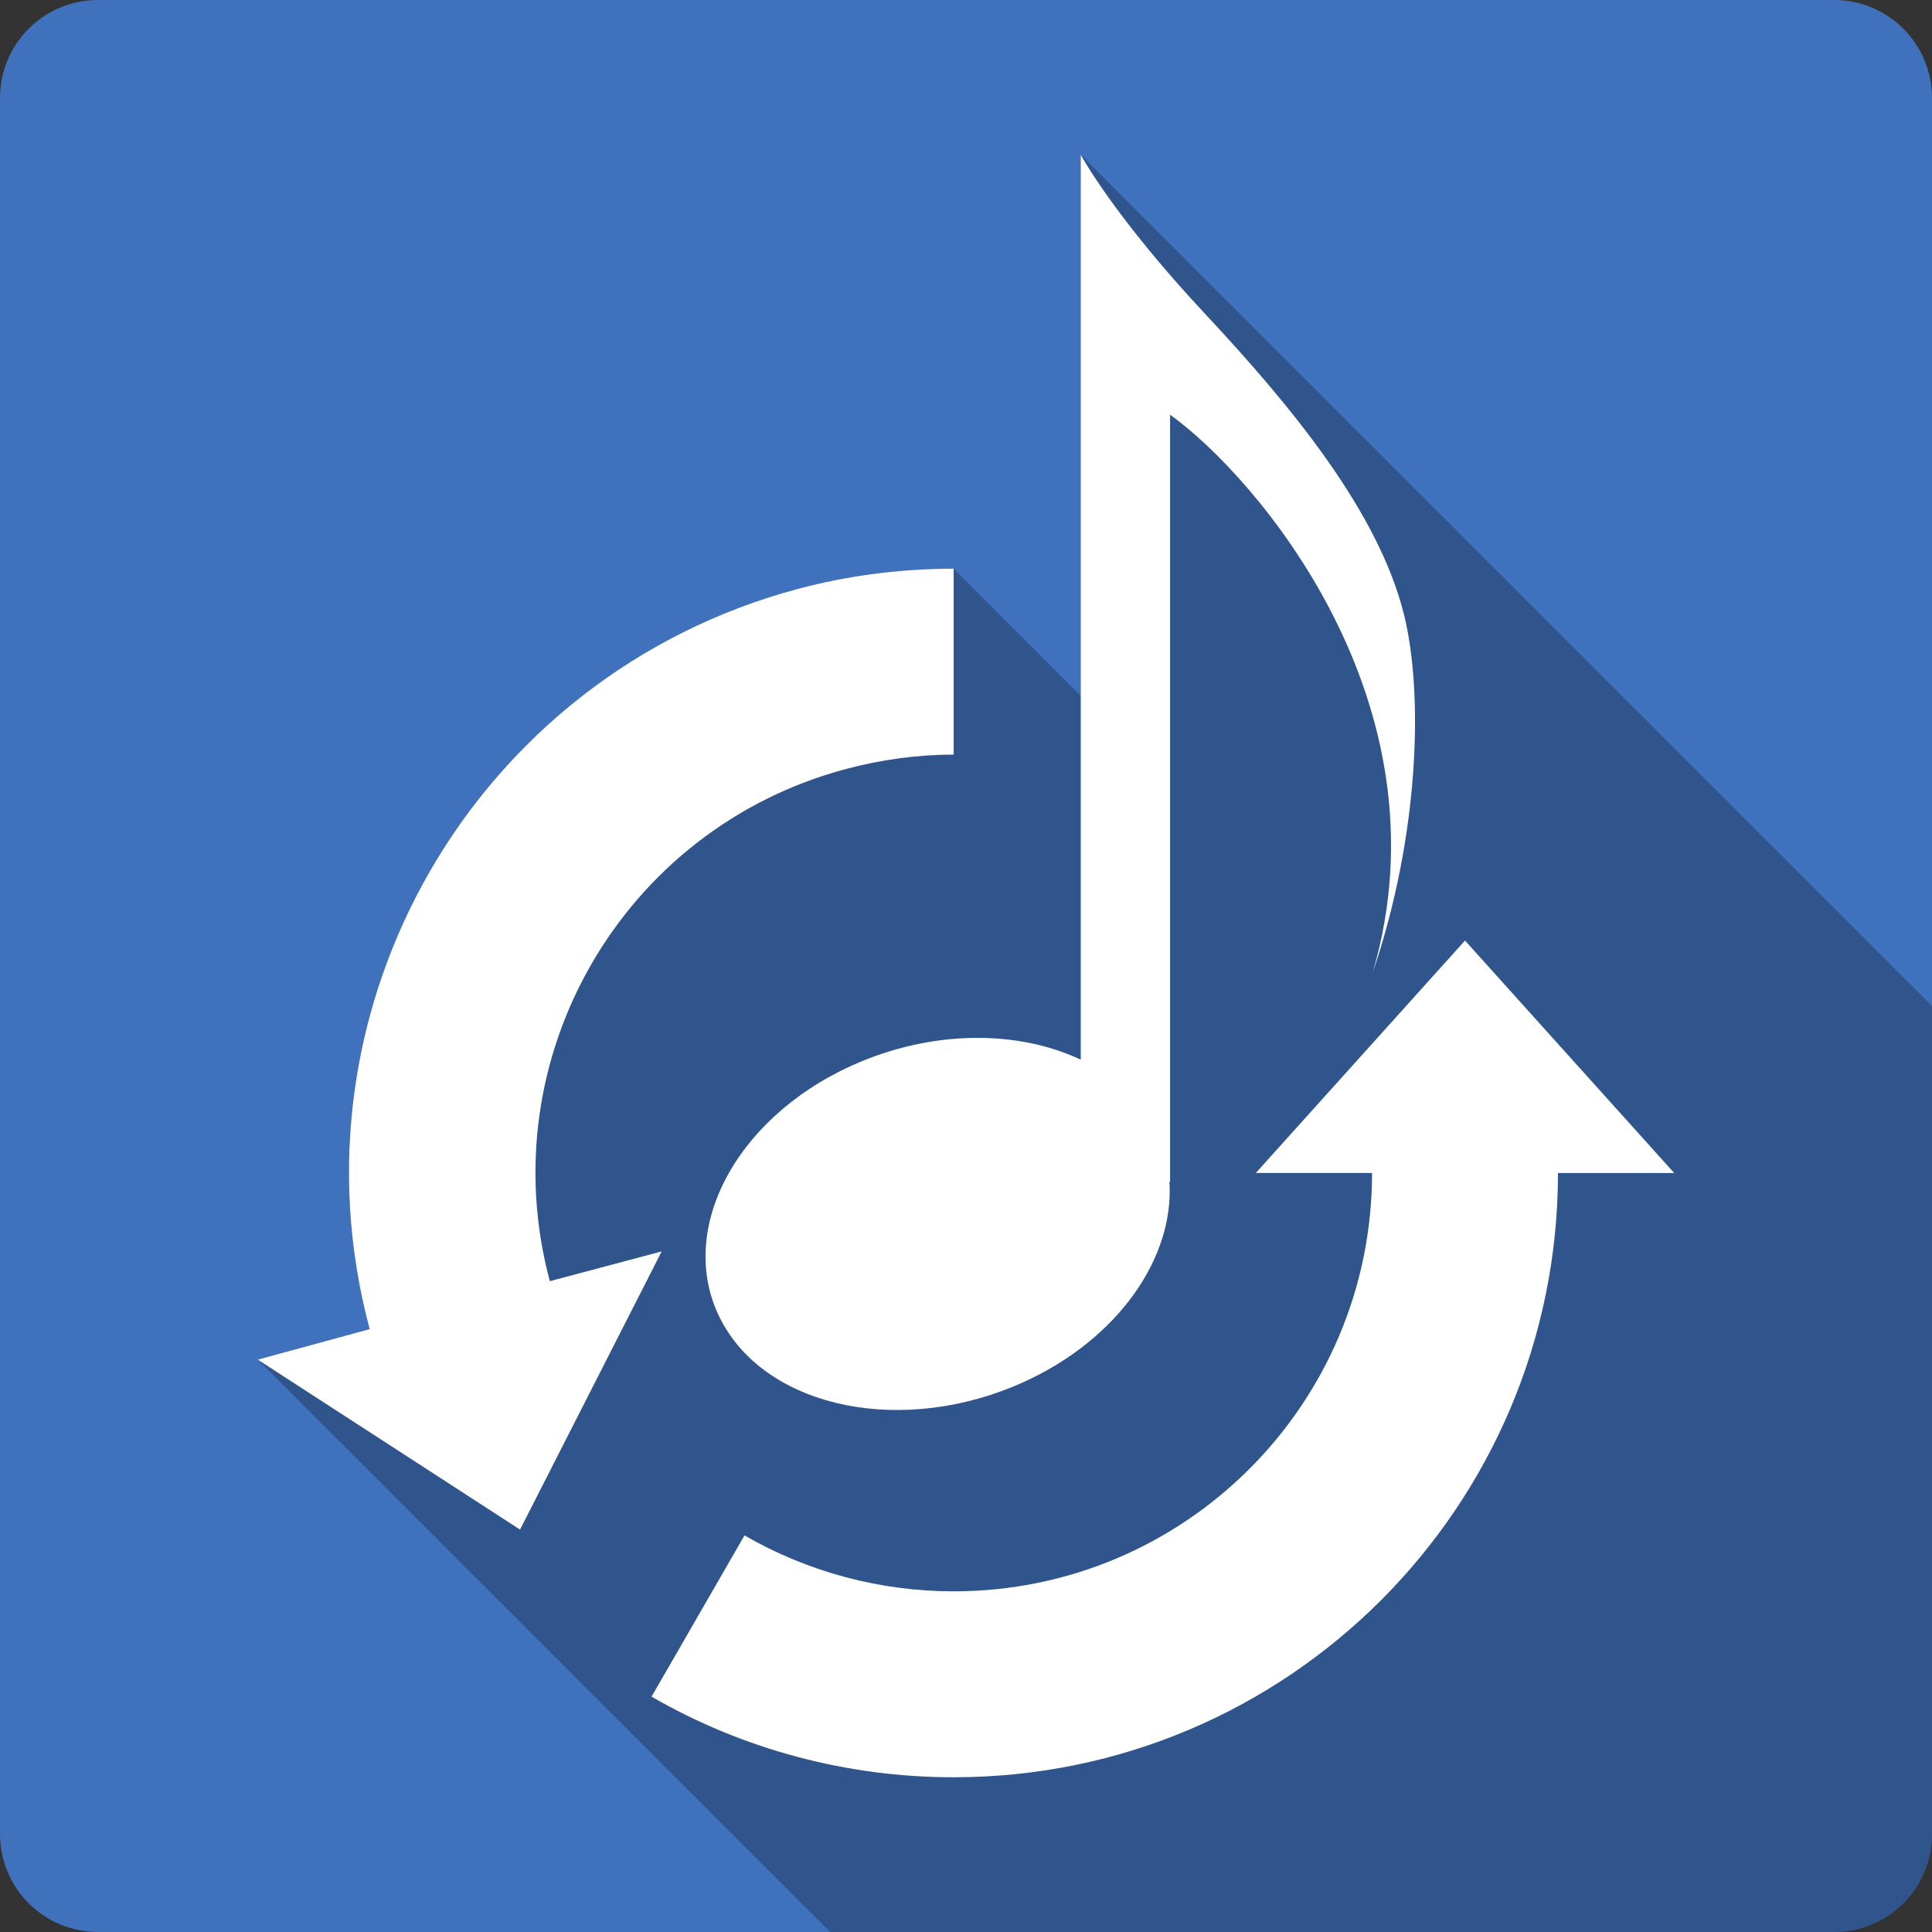 <?xml version="1.0" encoding="UTF-8" standalone="no"?>
<svg
   xmlns:dc="http://purl.org/dc/elements/1.1/"
   xmlns:cc="http://creativecommons.org/ns#"
   xmlns:rdf="http://www.w3.org/1999/02/22-rdf-syntax-ns#"
   xmlns:svg="http://www.w3.org/2000/svg"
   xmlns="http://www.w3.org/2000/svg"
   xmlns:sodipodi="http://sodipodi.sourceforge.net/DTD/sodipodi-0.dtd"
   xmlns:inkscape="http://www.inkscape.org/namespaces/inkscape"
   viewBox="0 0 512 512"
   id="svg2"
   version="1.1"
   inkscape:version="0.91+devel r13804 custom"
   sodipodi:docname="soundkonverter.svg">
  <rect x="0" y="0" width="512" height="512" fill="#333333" stroke="none"/>
  <sodipodi:namedview
     pagecolor="#ffffff"
     bordercolor="#666666"
     borderopacity="1"
     objecttolerance="10"
     gridtolerance="10"
     guidetolerance="10"
     inkscape:pageopacity="0"
     inkscape:pageshadow="2"
     inkscape:window-width="1366"
     inkscape:window-height="709"
     id="namedview470"
     showgrid="false"
     inkscape:zoom="0.4609375"
     inkscape:cx="65.084746"
     inkscape:cy="167.05085"
     inkscape:window-x="-2"
     inkscape:window-y="-3"
     inkscape:window-maximized="1"
     inkscape:current-layer="svg2" />
  <defs
     id="defs4" />
  <path
     inkscape:connector-curvature="0"
     d="M 26,0 C 11.603,0 0,11.603 0,26 l 0,460 c 0,14.397 11.603,26 26,26 l 460,0 c 14.397,0 26,-11.603 26,-26 L 512,26 C 512,11.603 500.397,0 486,0 L 26,0"
     style="fill:#4071bc"
     id="path117064" />
  <path
     inkscape:connector-curvature="0"
     style="color:#000000;opacity:0.25"
     d="m 286.41,41 0,143.391 -33.68,-33.68 c -13.93,0.018 -27.808,1.752 -41.381,5.389 l 41.381,41.381 0,0.01 -41.391,-41.391 c -85.43,22.891 -136.259,110.711 -113.369,196.141 L 68.33,360.32 220.01,512 486,512 c 14.397,0 26,-11.603 26,-26 L 512,266.59 286.41,41 Z"
     id="path119928" />
  <path
     inkscape:connector-curvature="0"
     d="m 286.41,41 0,239.83 c -16.649,-7.908 -39.56,-7.994 -60.63,1.54 -31.623,14.308 -46.966,44.801 -34.454,67.945 12.512,23.14 48.26,30.28 79.879,15.976 25.299,-11.447 40.12,-33.24 38.688,-53.32 0.043,0.132 0.153,0.253 0.192,0.385 l 0,-203.45 c 22.24,15.861 74.68,76.01 53.702,147.82 12.392,-36.36 13.465,-74.02 8.277,-94.89 -6.677,-26.865 -29.23,-54.55 -52.55,-79.49 -24.496,-26.2 -33.11,-42.35 -33.11,-42.35 m -33.684,109.71 c -13.93,0.018 -27.807,1.752 -41.38,5.389 -85.43,22.891 -136.26,110.71 -113.37,196.14 l -29.642,8.08 69.49,45.04 37.534,-73.72 -29.642,7.892 c -15.848,-59.14 19.19,-119.85 78.34,-135.7 9.399,-2.518 19.03,-3.842 28.679,-3.85 l 0,-49.27 m 135.51,98.55 -55.43,61.59 30.797,0 c 0,61.23 -49.638,110.87 -110.87,110.87 -19.461,0 -38.58,-5.09 -55.43,-14.821 l -24.637,42.731 c 24.345,14.06 51.961,21.365 80.07,21.365 88.44,0 160.14,-71.7 160.14,-160.14 l 30.797,0 -55.43,-61.59"
     style="color:#000000;fill:#ffffff"
     id="path119990" />
</svg>
